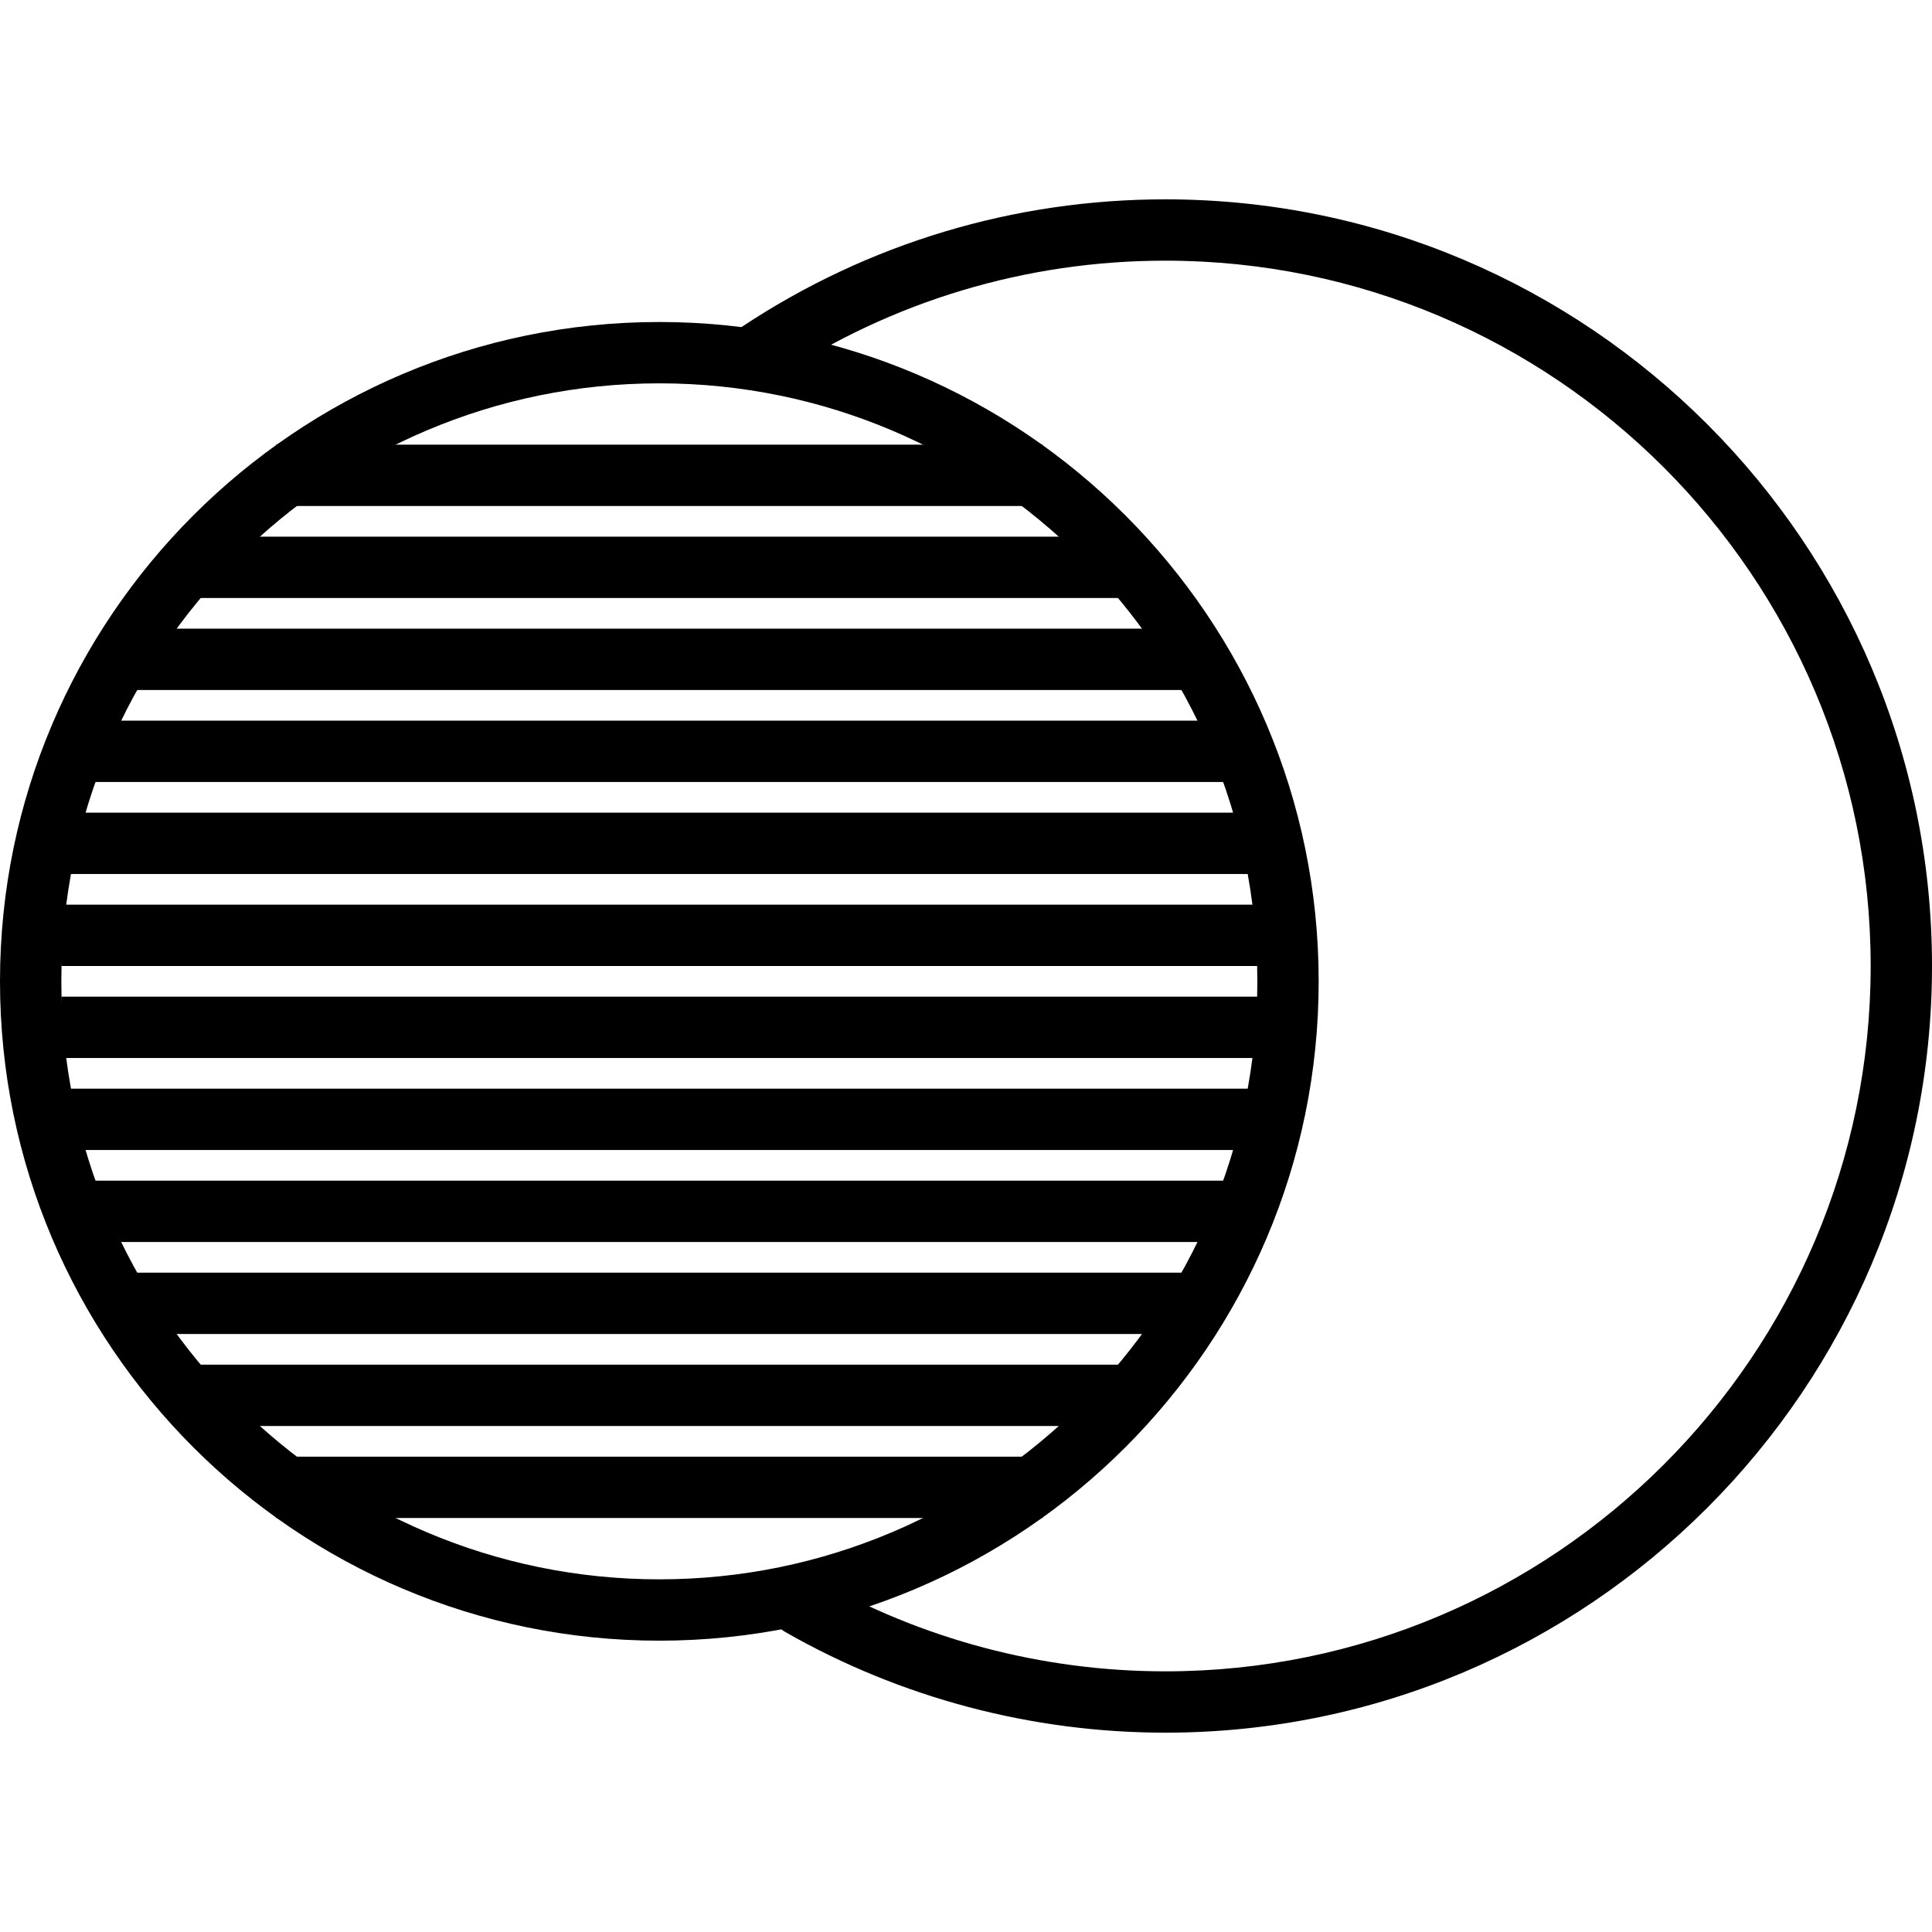 <?xml version="1.0" encoding="iso-8859-1"?>
<!-- Generator: Adobe Illustrator 19.0.0, SVG Export Plug-In . SVG Version: 6.00 Build 0)  -->
<svg version="1.1" id="Capa_1" xmlns="http://www.w3.org/2000/svg" xmlns:xlink="http://www.w3.org/1999/xlink" x="0px" y="0px"
	 viewBox="0 0 215.04 215.04" style="enable-background:new 0 0 215.04 215.04;" xml:space="preserve">
<g>
	<g>
		<path d="M129.707,22.187c-16.823,0-33.097,4.89-47.066,14.145c-1.572,1.039-2.002,3.157-0.961,4.729
			c1.039,1.568,3.159,2,4.731,0.959c12.848-8.508,27.819-13.007,43.296-13.007c43.288,0,78.507,35.219,78.507,78.507
			s-35.219,78.507-78.507,78.507c-13.67,0-27.129-3.565-38.922-10.31c-1.637-0.935-3.722-0.367-4.658,1.268
			c-0.937,1.635-0.367,3.721,1.268,4.658c12.824,7.335,27.453,11.211,42.312,11.211c47.053,0,85.333-38.281,85.333-85.333
			S176.759,22.187,129.707,22.187z"/>
	</g>
</g>
<g>
	<g>
		<path d="M73.387,35.84C32.922,35.84,0,68.762,0,109.227c0,40.465,32.922,73.387,73.387,73.387
			c40.465,0,73.387-32.922,73.387-73.387S113.852,35.84,73.387,35.84z M73.387,175.787c-36.702,0-66.56-29.858-66.56-66.56
			c0-36.702,29.858-66.56,66.56-66.56c36.702,0,66.56,29.858,66.56,66.56C139.947,145.929,110.089,175.787,73.387,175.787z"/>
	</g>
</g>
<g>
	<g>
		<rect x="20.48" y="59.733" width="105.813" height="6.827"/>
	</g>
</g>
<g>
	<g>
		<rect x="30.72" y="49.493" width="85.333" height="6.827"/>
	</g>
</g>
<g>
	<g>
		<rect x="10.24" y="80.213" width="126.293" height="6.827"/>
	</g>
</g>
<g>
	<g>
		<rect x="6.827" y="90.453" width="133.12" height="6.827"/>
	</g>
</g>
<g>
	<g>
		<rect x="6.827" y="100.693" width="133.12" height="6.827"/>
	</g>
</g>
<g>
	<g>
		<rect x="6.827" y="121.173" width="133.12" height="6.827"/>
	</g>
</g>
<g>
	<g>
		<rect x="6.827" y="110.933" width="133.12" height="6.827"/>
	</g>
</g>
<g>
	<g>
		<rect x="13.653" y="69.973" width="119.467" height="6.827"/>
	</g>
</g>
<g>
	<g>
		<rect x="20.48" y="151.893" width="105.813" height="6.827"/>
	</g>
</g>
<g>
	<g>
		<rect x="30.72" y="162.133" width="85.333" height="6.827"/>
	</g>
</g>
<g>
	<g>
		<rect x="10.24" y="131.413" width="126.293" height="6.827"/>
	</g>
</g>
<g>
	<g>
		<rect x="13.653" y="141.653" width="119.467" height="6.827"/>
	</g>
</g>
<g>
</g>
<g>
</g>
<g>
</g>
<g>
</g>
<g>
</g>
<g>
</g>
<g>
</g>
<g>
</g>
<g>
</g>
<g>
</g>
<g>
</g>
<g>
</g>
<g>
</g>
<g>
</g>
<g>
</g>
</svg>
